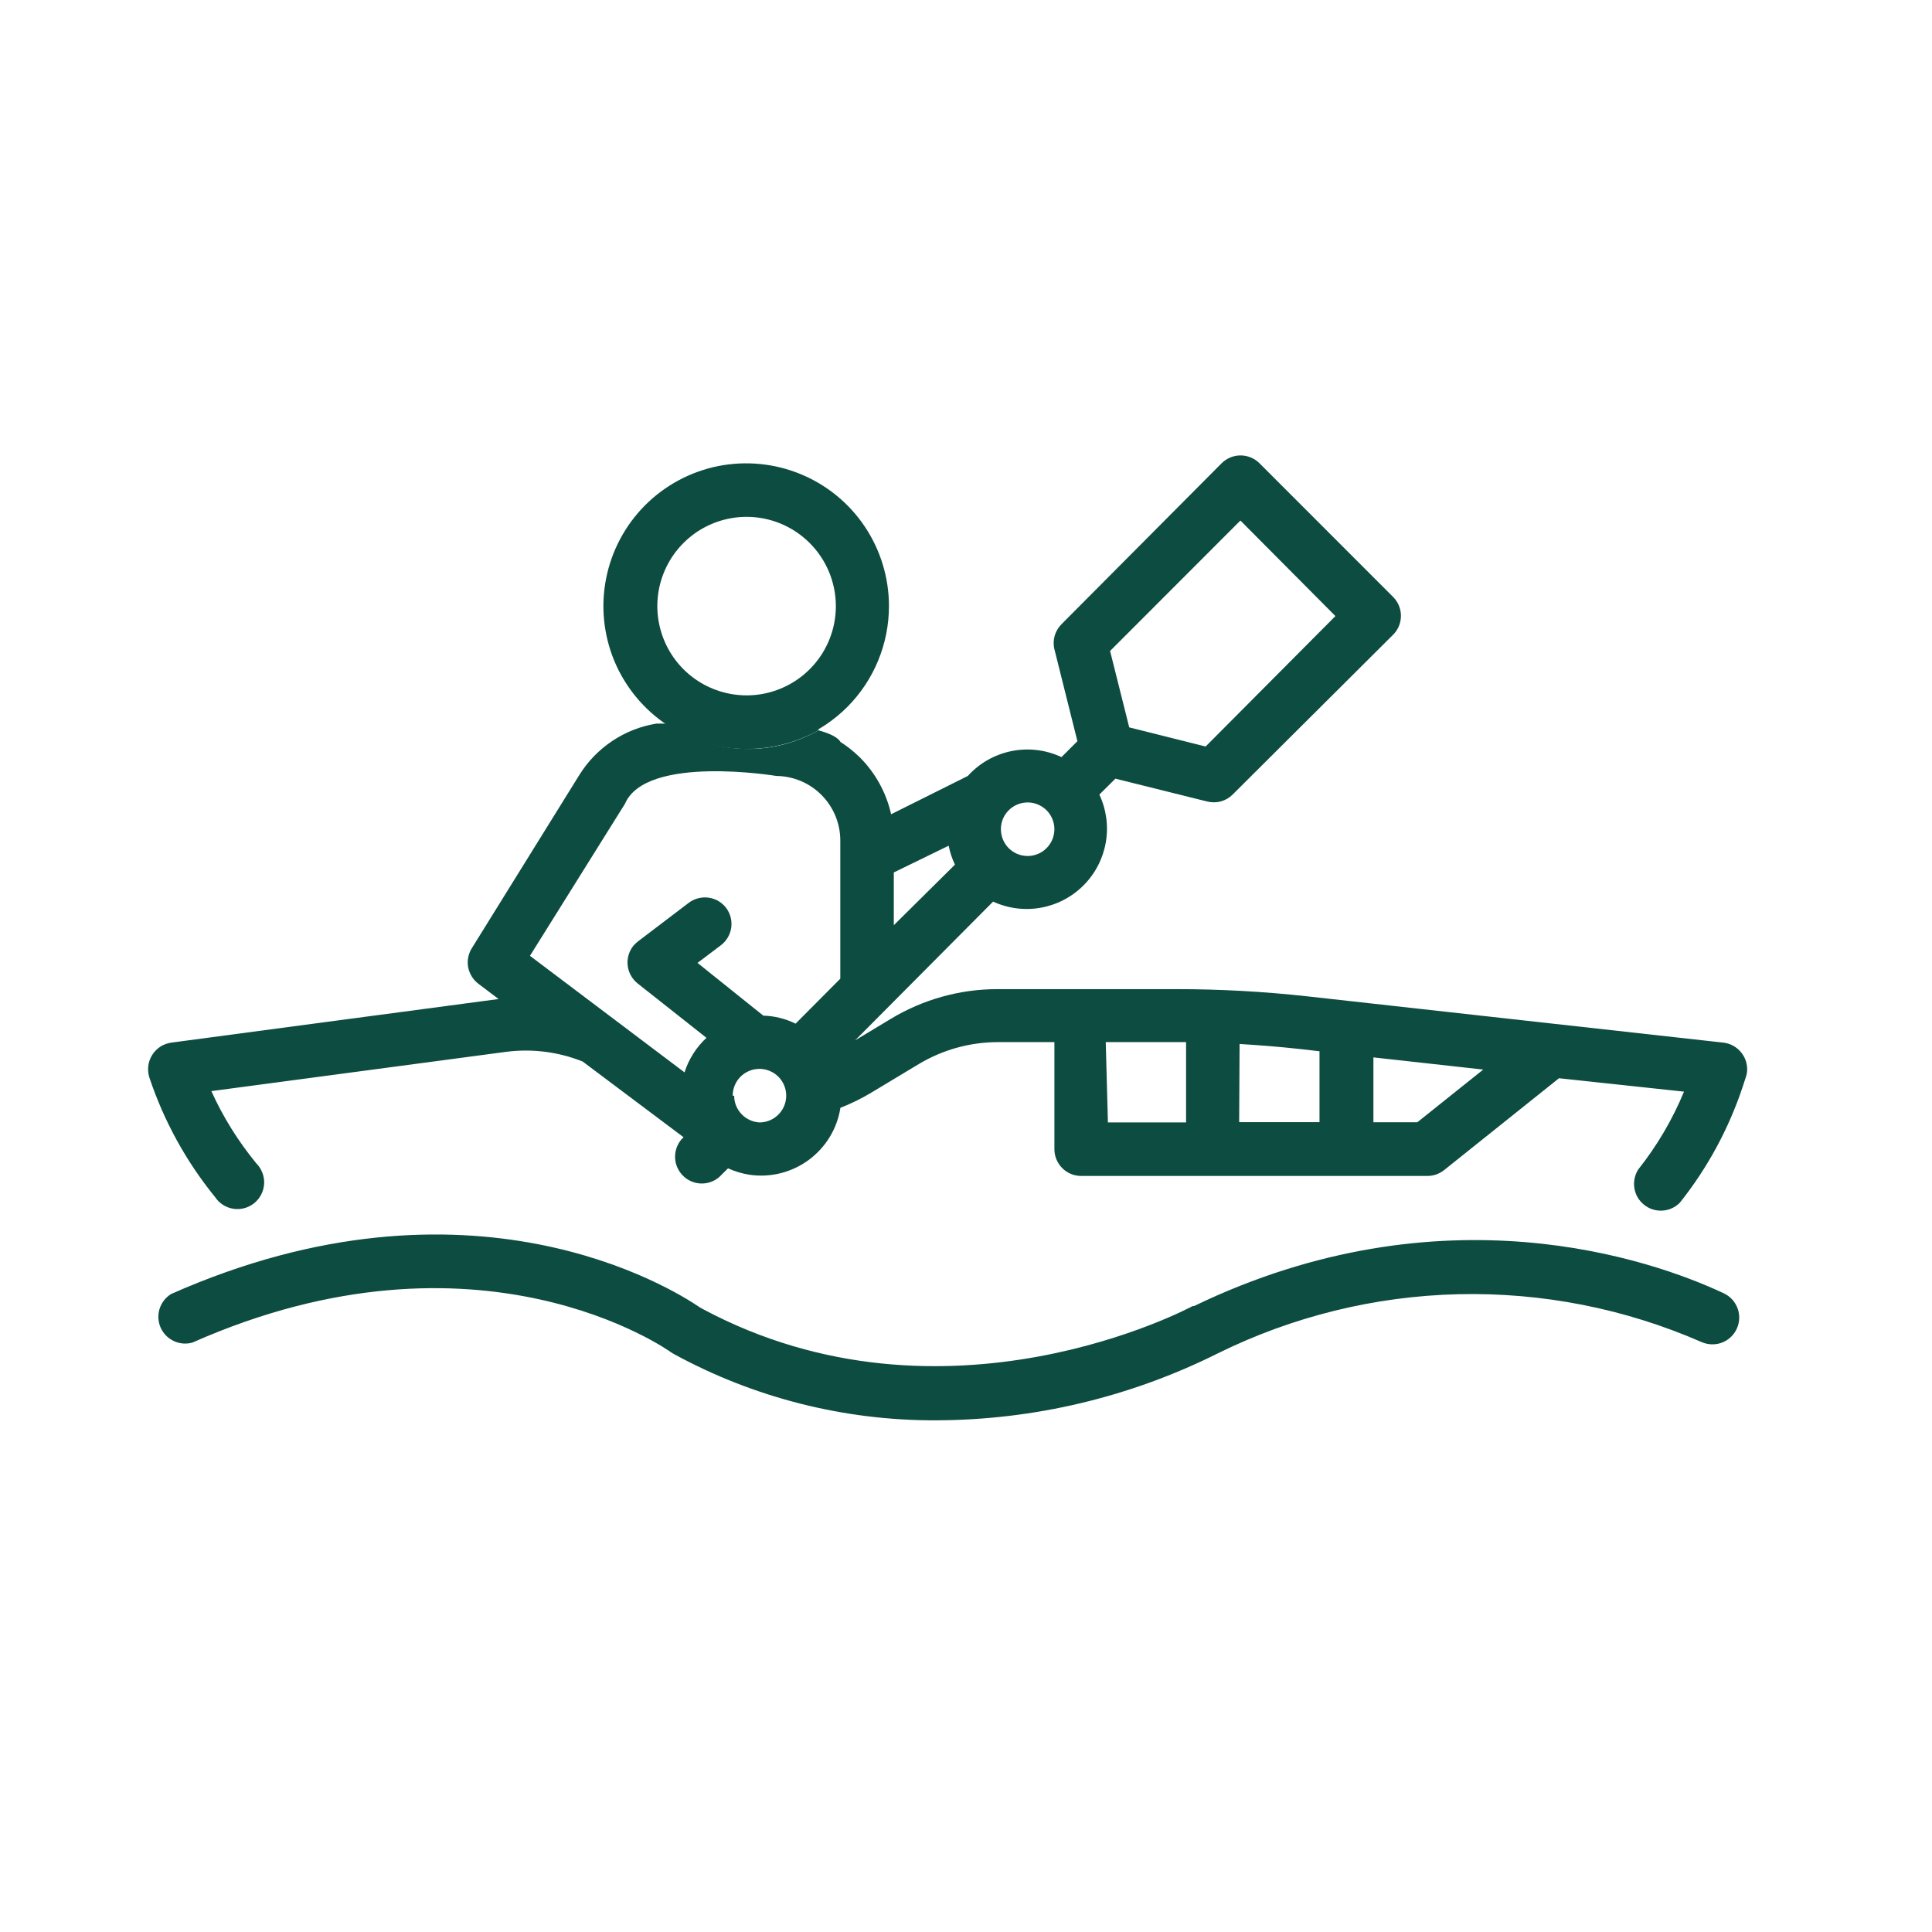 <svg width="33" height="33" viewBox="0 0 33 33" fill="none" xmlns="http://www.w3.org/2000/svg">
<g clip-path="url(#clip0_4986_20470)">
<path d="M12.752 12.792C12.27 12.793 11.797 12.651 11.396 12.384C10.994 12.117 10.68 11.736 10.494 11.291C10.309 10.845 10.259 10.355 10.353 9.881C10.446 9.408 10.678 8.973 11.018 8.631C11.359 8.289 11.794 8.056 12.267 7.961C12.741 7.867 13.231 7.915 13.677 8.099C14.123 8.283 14.505 8.596 14.773 8.997C15.041 9.398 15.184 9.87 15.184 10.353C15.184 10.998 14.928 11.618 14.473 12.075C14.017 12.532 13.398 12.79 12.752 12.792ZM12.752 8.828C12.451 8.828 12.156 8.918 11.905 9.085C11.655 9.253 11.459 9.491 11.344 9.769C11.228 10.048 11.198 10.355 11.257 10.65C11.316 10.946 11.461 11.218 11.674 11.431C11.887 11.644 12.159 11.789 12.455 11.848C12.751 11.907 13.057 11.877 13.336 11.761C13.614 11.646 13.852 11.451 14.02 11.2C14.188 10.949 14.277 10.654 14.277 10.353C14.277 9.949 14.116 9.561 13.83 9.275C13.544 8.989 13.157 8.828 12.752 8.828Z" fill="#0D4C40"/>
<path d="M2.551 18.404C2.799 19.147 3.179 19.839 3.674 20.447C3.709 20.5 3.755 20.546 3.809 20.58C3.863 20.614 3.923 20.637 3.987 20.647C4.05 20.656 4.114 20.653 4.176 20.636C4.238 20.619 4.295 20.589 4.344 20.549C4.394 20.508 4.434 20.458 4.463 20.401C4.492 20.344 4.508 20.281 4.512 20.217C4.515 20.153 4.504 20.09 4.481 20.03C4.458 19.97 4.423 19.916 4.378 19.871C4.069 19.495 3.81 19.08 3.61 18.637L8.638 17.967C9.083 17.908 9.536 17.965 9.953 18.132L11.676 19.425L11.639 19.462C11.565 19.55 11.526 19.662 11.531 19.777C11.536 19.892 11.584 20.001 11.666 20.082C11.747 20.164 11.857 20.211 11.972 20.215C12.087 20.219 12.199 20.179 12.286 20.104L12.435 19.956C12.551 20.008 12.673 20.045 12.798 20.065C13.156 20.119 13.52 20.028 13.812 19.814C14.103 19.6 14.299 19.28 14.355 18.922C14.537 18.851 14.713 18.765 14.881 18.664L15.697 18.173C16.104 17.93 16.569 17.801 17.043 17.8H18.01V19.629C18.01 19.75 18.058 19.866 18.144 19.952C18.229 20.038 18.346 20.086 18.467 20.086H24.382C24.486 20.086 24.587 20.05 24.668 19.985L26.629 18.417L28.764 18.646C28.567 19.124 28.303 19.571 27.982 19.976C27.922 20.071 27.898 20.186 27.917 20.297C27.935 20.409 27.994 20.509 28.083 20.579C28.171 20.65 28.282 20.685 28.395 20.678C28.508 20.672 28.614 20.623 28.693 20.543C29.165 19.951 29.528 19.28 29.767 18.561L29.82 18.399C29.831 18.369 29.838 18.337 29.841 18.305C29.852 18.187 29.816 18.068 29.74 17.976C29.665 17.883 29.557 17.823 29.438 17.809L22.328 17.018C21.585 16.936 20.839 16.895 20.092 16.895H17.032C16.392 16.896 15.764 17.072 15.217 17.402L14.606 17.77L16.963 15.4C17.218 15.518 17.504 15.554 17.78 15.504C18.057 15.454 18.312 15.32 18.51 15.12C18.708 14.921 18.84 14.665 18.888 14.388C18.936 14.111 18.897 13.826 18.778 13.572L19.052 13.3L20.622 13.691C20.698 13.709 20.778 13.709 20.854 13.688C20.93 13.667 20.999 13.627 21.054 13.572L23.797 10.84C23.882 10.755 23.929 10.639 23.929 10.519C23.929 10.399 23.882 10.284 23.797 10.198L21.512 7.912C21.426 7.827 21.31 7.779 21.189 7.779C21.068 7.779 20.953 7.827 20.867 7.912L18.138 10.655C18.081 10.71 18.039 10.779 18.016 10.855C17.994 10.931 17.991 11.012 18.01 11.089L18.403 12.66L18.131 12.932C17.865 12.807 17.566 12.771 17.278 12.829C16.99 12.887 16.728 13.036 16.531 13.254L15.221 13.908C15.138 13.538 14.951 13.199 14.682 12.932C14.581 12.834 14.471 12.746 14.353 12.671C14.353 12.671 14.321 12.566 13.98 12.475C13.583 12.701 13.13 12.81 12.673 12.79C12.217 12.77 11.775 12.621 11.399 12.36H11.21C10.941 12.404 10.684 12.505 10.457 12.657C10.231 12.808 10.039 13.006 9.895 13.238L8.058 16.198C7.998 16.295 7.976 16.411 7.997 16.523C8.019 16.635 8.081 16.735 8.172 16.804L8.517 17.064L2.924 17.809C2.858 17.819 2.794 17.842 2.738 17.878C2.682 17.915 2.635 17.963 2.599 18.02C2.564 18.076 2.541 18.14 2.533 18.206C2.525 18.273 2.531 18.34 2.551 18.404ZM18.961 11.119L21.187 8.891L22.81 10.523L20.593 12.751L19.288 12.424L18.961 11.119ZM17.096 14.164C17.096 14.073 17.122 13.985 17.172 13.91C17.223 13.835 17.294 13.776 17.378 13.741C17.461 13.707 17.553 13.698 17.642 13.715C17.73 13.733 17.812 13.777 17.876 13.84C17.94 13.904 17.983 13.986 18.001 14.075C18.019 14.163 18.009 14.255 17.975 14.339C17.94 14.422 17.882 14.493 17.807 14.544C17.731 14.594 17.643 14.621 17.553 14.621C17.431 14.621 17.315 14.573 17.229 14.487C17.144 14.401 17.096 14.285 17.096 14.164ZM15.267 14.902L16.204 14.445C16.226 14.557 16.262 14.666 16.311 14.769L15.267 15.803V14.902ZM23.459 18.061L25.335 18.269L24.209 19.169H23.459V18.061ZM21.173 17.832C21.521 17.853 21.859 17.88 22.213 17.919L22.538 17.956V19.167H21.166L21.173 17.832ZM18.887 17.8H20.259V19.172H18.924L18.887 17.8ZM12.515 18.715C12.515 18.624 12.542 18.536 12.592 18.46C12.642 18.385 12.714 18.327 12.797 18.292C12.881 18.258 12.973 18.248 13.061 18.266C13.15 18.284 13.231 18.327 13.295 18.391C13.359 18.455 13.403 18.537 13.42 18.625C13.438 18.714 13.429 18.806 13.394 18.89C13.36 18.973 13.301 19.044 13.226 19.095C13.151 19.145 13.062 19.172 12.972 19.172C12.856 19.165 12.746 19.115 12.666 19.03C12.585 18.945 12.54 18.833 12.54 18.717L12.515 18.715ZM9.052 16.326L10.675 13.729C11.036 12.884 13.262 13.254 13.262 13.254C13.552 13.257 13.829 13.374 14.033 13.58C14.237 13.786 14.352 14.063 14.353 14.353V16.717L13.589 17.485C13.418 17.4 13.23 17.353 13.038 17.348L11.914 16.447L12.314 16.145C12.409 16.073 12.473 15.965 12.49 15.846C12.507 15.727 12.476 15.607 12.405 15.51C12.332 15.414 12.225 15.35 12.105 15.333C11.986 15.316 11.864 15.347 11.768 15.418L10.901 16.077C10.871 16.1 10.844 16.126 10.819 16.154C10.743 16.249 10.708 16.37 10.721 16.49C10.735 16.611 10.795 16.721 10.89 16.797L12.067 17.727C11.893 17.888 11.764 18.091 11.692 18.317L9.052 16.326Z" fill="#0D4C40"/>
<path d="M12.887 12.344H12.137C12.422 12.335 12.672 12.335 12.887 12.344Z" fill="#0D4C40"/>
<path d="M11.408 12.361C11.676 12.361 11.918 12.34 12.14 12.338H12.889C13.26 12.342 13.629 12.386 13.991 12.468C13.594 12.694 13.141 12.804 12.684 12.784C12.228 12.763 11.786 12.614 11.411 12.354L11.408 12.361Z" fill="#0D4C40"/>
<path d="M2.924 22.102C8.021 19.844 11.481 22.008 11.954 22.331L12.005 22.36C16.146 24.573 20.332 22.331 20.373 22.308H20.396C24.638 20.262 28.22 21.517 29.438 22.088C29.497 22.115 29.549 22.153 29.592 22.201C29.634 22.249 29.666 22.306 29.686 22.367C29.705 22.428 29.712 22.493 29.704 22.557C29.697 22.62 29.676 22.682 29.644 22.737C29.587 22.834 29.496 22.907 29.389 22.941C29.282 22.975 29.166 22.968 29.063 22.923C27.755 22.351 26.337 22.073 24.91 22.106C23.483 22.14 22.08 22.485 20.8 23.117C19.305 23.864 17.658 24.256 15.986 24.26C14.425 24.266 12.887 23.878 11.516 23.131L11.463 23.099C11.429 23.073 8.19 20.76 3.287 22.932C3.181 22.962 3.067 22.953 2.967 22.905C2.867 22.858 2.788 22.777 2.743 22.675C2.699 22.574 2.693 22.46 2.726 22.355C2.759 22.25 2.829 22.16 2.924 22.102Z" fill="#0D4C40"/>
</g>
<defs>
<clipPath id="clip0_4986_20470">
<rect width="32" height="32" fill="white" transform="translate(0.182 0.031)"/>
</clipPath>
</defs>
</svg>
